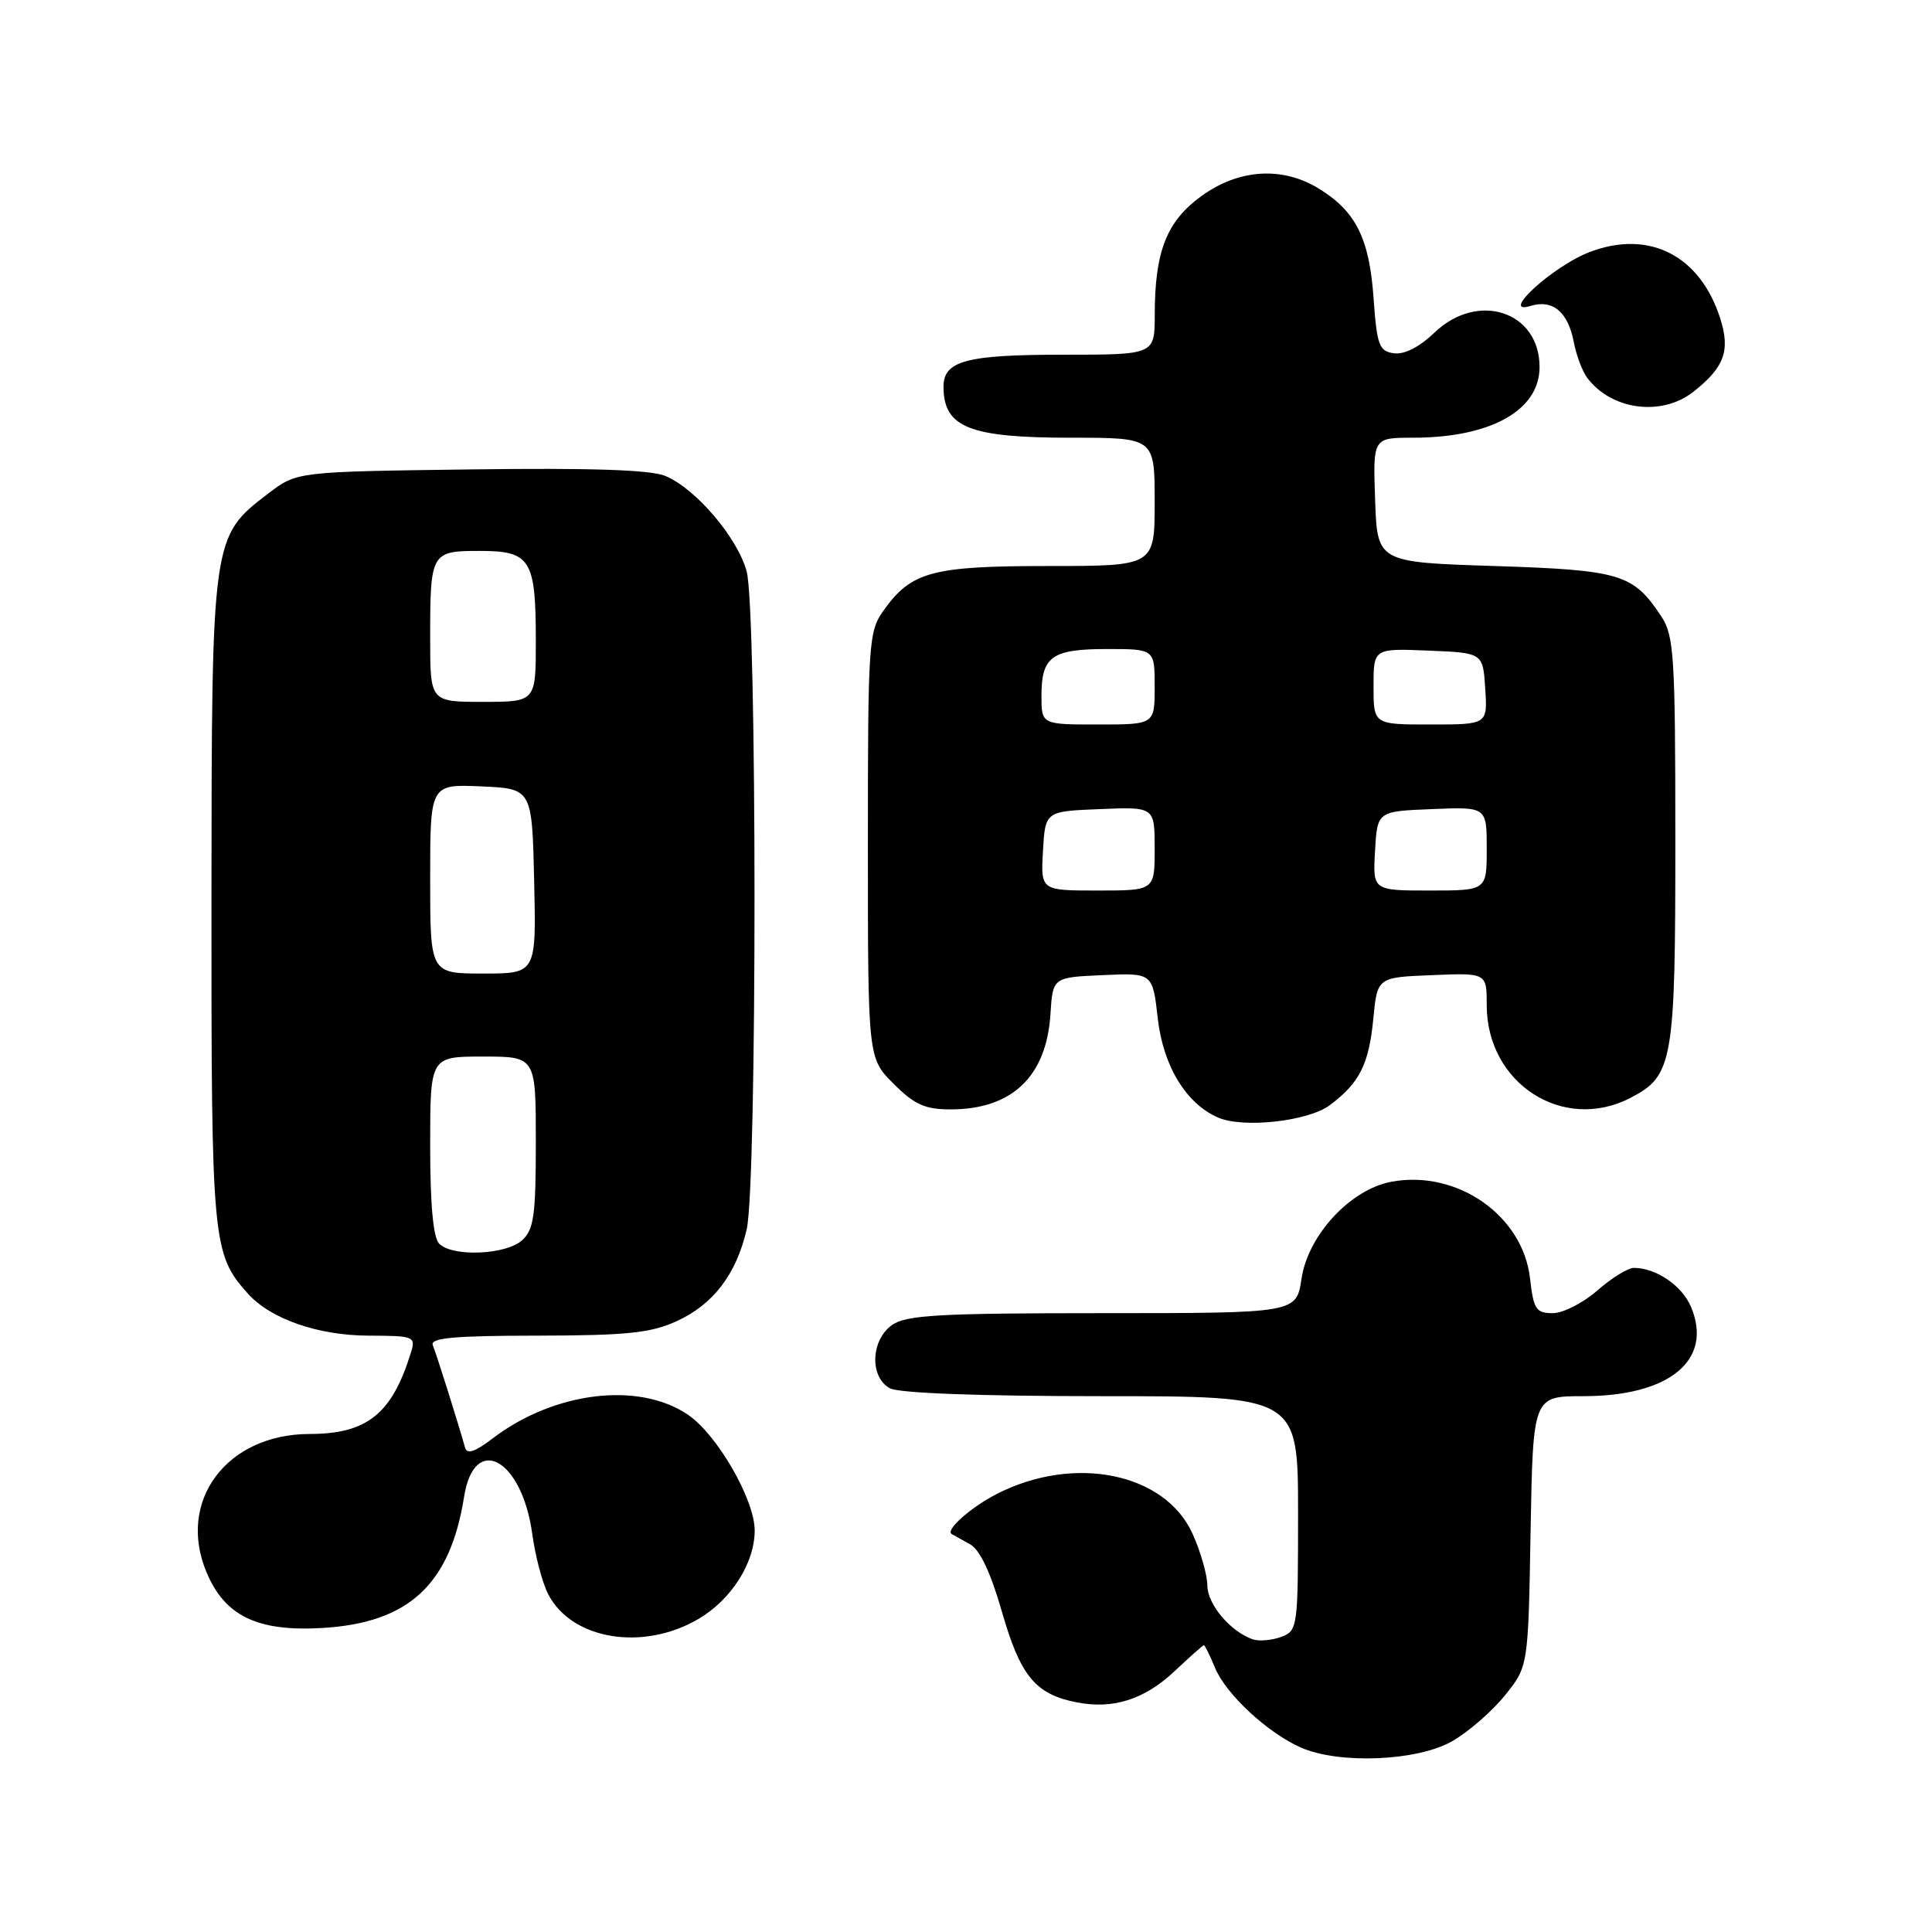 <?xml version="1.0" encoding="UTF-8" standalone="no"?>
<!DOCTYPE svg PUBLIC "-//W3C//DTD SVG 1.1//EN" "http://www.w3.org/Graphics/SVG/1.1/DTD/svg11.dtd" >
<svg xmlns="http://www.w3.org/2000/svg" xmlns:xlink="http://www.w3.org/1999/xlink" version="1.1" viewBox="0 0 256 256">
 <g >
 <path fill="currentColor"
d=" M 192.40 230.73 C 194.55 229.51 197.70 226.77 199.40 224.66 C 202.50 220.82 202.50 220.82 202.81 202.91 C 203.13 185.00 203.13 185.00 209.81 185.00 C 221.22 185.00 227.00 180.23 224.09 173.22 C 222.91 170.37 219.46 168.00 216.49 168.00 C 215.71 168.00 213.53 169.35 211.65 171.00 C 209.77 172.65 207.12 174.00 205.75 174.00 C 203.53 174.00 203.20 173.49 202.74 169.41 C 201.80 161.05 193.06 154.96 184.35 156.59 C 178.93 157.61 173.32 163.66 172.46 169.43 C 171.77 174.00 171.77 174.00 146.11 174.00 C 124.50 174.00 120.09 174.25 118.22 175.56 C 115.37 177.55 115.20 182.50 117.93 183.96 C 119.13 184.60 129.88 185.00 145.93 185.00 C 172.00 185.00 172.00 185.00 172.00 200.53 C 172.00 215.73 171.95 216.08 169.75 216.90 C 168.51 217.36 166.82 217.50 166.00 217.22 C 163.03 216.19 160.00 212.60 159.98 210.08 C 159.97 208.66 159.08 205.57 158.01 203.21 C 154.36 195.16 142.35 192.72 132.11 197.94 C 128.63 199.72 125.21 202.76 126.11 203.27 C 126.32 203.40 127.40 203.99 128.50 204.60 C 129.84 205.33 131.25 208.31 132.77 213.60 C 135.21 222.09 137.21 224.51 142.67 225.57 C 147.50 226.52 151.66 225.19 155.66 221.42 C 157.65 219.54 159.39 218.00 159.52 218.00 C 159.65 218.00 160.32 219.35 161.00 221.00 C 162.45 224.51 168.02 229.66 172.42 231.58 C 177.49 233.79 187.83 233.35 192.40 230.73 Z  M 92.53 214.53 C 96.90 211.98 100.00 207.10 100.00 202.80 C 100.00 198.70 95.04 190.10 91.16 187.46 C 84.64 183.03 73.43 184.39 65.29 190.59 C 62.94 192.39 61.88 192.74 61.62 191.81 C 60.80 188.84 57.83 179.41 57.35 178.25 C 56.95 177.28 60.10 176.99 71.17 176.98 C 82.98 176.96 86.22 176.63 89.60 175.09 C 94.50 172.87 97.56 168.87 98.94 162.90 C 100.33 156.86 100.32 80.70 98.93 75.68 C 97.68 71.18 92.16 64.72 88.15 63.06 C 86.20 62.25 78.26 61.99 62.33 62.20 C 39.34 62.50 39.34 62.50 35.56 65.38 C 28.05 71.12 28.05 71.11 28.02 119.28 C 28.00 164.55 28.14 166.12 32.79 171.35 C 35.80 174.75 42.08 176.95 48.82 176.98 C 54.90 177.00 55.11 177.08 54.44 179.25 C 51.94 187.35 48.64 190.00 41.03 190.01 C 30.03 190.02 23.41 198.88 27.36 208.32 C 29.78 214.12 34.09 216.21 42.63 215.72 C 54.13 215.07 59.64 209.99 61.49 198.35 C 62.83 189.82 69.17 193.27 70.53 203.27 C 70.92 206.15 71.86 209.73 72.63 211.22 C 75.72 217.27 85.18 218.84 92.53 214.53 Z  M 176.22 146.43 C 180.14 143.50 181.39 141.03 181.97 135.00 C 182.50 129.50 182.50 129.50 189.75 129.21 C 197.00 128.91 197.00 128.91 197.00 133.21 C 197.01 143.57 207.12 150.09 216.03 145.48 C 221.69 142.56 222.00 140.76 221.99 111.30 C 221.99 86.91 221.82 84.25 220.14 81.69 C 216.41 76.04 214.77 75.54 198.00 75.00 C 182.50 74.50 182.50 74.50 182.21 66.25 C 181.92 58.00 181.92 58.00 187.22 58.00 C 197.51 58.00 204.00 54.38 204.00 48.64 C 204.00 41.26 195.84 38.57 190.09 44.06 C 188.07 45.99 186.08 47.01 184.69 46.81 C 182.73 46.53 182.45 45.76 182.00 39.45 C 181.44 31.55 179.64 27.97 174.70 24.96 C 169.89 22.02 164.13 22.40 159.21 25.97 C 154.58 29.32 153.01 33.30 153.01 41.75 C 153.00 47.00 153.00 47.00 140.93 47.00 C 127.99 47.00 124.99 47.81 125.02 51.29 C 125.05 56.65 128.47 58.00 141.93 58.00 C 153.00 58.00 153.00 58.00 153.00 66.50 C 153.00 75.00 153.00 75.00 138.95 75.00 C 123.49 75.00 120.75 75.74 117.08 80.89 C 115.09 83.68 115.00 85.06 115.00 112.00 C 115.00 140.20 115.00 140.20 118.40 143.60 C 121.17 146.37 122.56 147.00 125.95 147.00 C 134.10 147.00 138.66 142.65 139.19 134.38 C 139.50 129.50 139.50 129.50 146.12 129.21 C 152.73 128.91 152.73 128.91 153.41 134.94 C 154.13 141.27 157.17 146.25 161.42 148.09 C 164.78 149.53 173.36 148.58 176.22 146.43 Z  M 224.37 51.92 C 228.49 48.68 229.30 46.47 227.94 42.20 C 225.27 33.83 218.50 30.39 210.63 33.40 C 205.80 35.24 198.58 41.82 202.80 40.54 C 205.75 39.63 207.78 41.34 208.54 45.35 C 208.87 47.08 209.67 49.21 210.32 50.07 C 213.52 54.34 220.18 55.22 224.37 51.92 Z  M 58.20 164.80 C 57.40 164.00 57.00 159.64 57.00 151.80 C 57.00 140.00 57.00 140.00 64.00 140.00 C 71.00 140.00 71.00 140.00 71.00 151.35 C 71.00 161.07 70.74 162.93 69.17 164.35 C 67.03 166.28 59.97 166.57 58.20 164.80 Z  M 57.00 116.45 C 57.00 103.91 57.00 103.91 63.75 104.20 C 70.50 104.50 70.50 104.50 70.78 116.75 C 71.06 129.00 71.06 129.00 64.03 129.00 C 57.00 129.00 57.00 129.00 57.00 116.45 Z  M 57.00 84.58 C 57.00 73.19 57.11 73.00 63.57 73.00 C 70.31 73.00 71.00 74.11 71.00 84.93 C 71.00 93.00 71.00 93.00 64.00 93.00 C 57.00 93.00 57.00 93.00 57.00 84.58 Z  M 138.20 112.75 C 138.50 107.50 138.50 107.50 145.75 107.21 C 153.00 106.91 153.00 106.91 153.00 112.46 C 153.00 118.00 153.00 118.00 145.45 118.00 C 137.90 118.00 137.90 118.00 138.20 112.75 Z  M 182.20 112.75 C 182.50 107.50 182.50 107.50 189.75 107.21 C 197.00 106.91 197.00 106.91 197.00 112.46 C 197.00 118.00 197.00 118.00 189.45 118.00 C 181.90 118.00 181.90 118.00 182.20 112.75 Z  M 138.00 92.20 C 138.00 86.97 139.37 86.00 146.70 86.00 C 153.00 86.00 153.00 86.00 153.00 91.00 C 153.00 96.00 153.00 96.00 145.50 96.00 C 138.00 96.00 138.00 96.00 138.00 92.20 Z  M 182.00 90.96 C 182.00 85.91 182.00 85.91 189.25 86.21 C 196.50 86.50 196.50 86.50 196.80 91.25 C 197.11 96.00 197.11 96.00 189.55 96.00 C 182.00 96.00 182.00 96.00 182.00 90.96 Z "/>
</g>
</svg>
